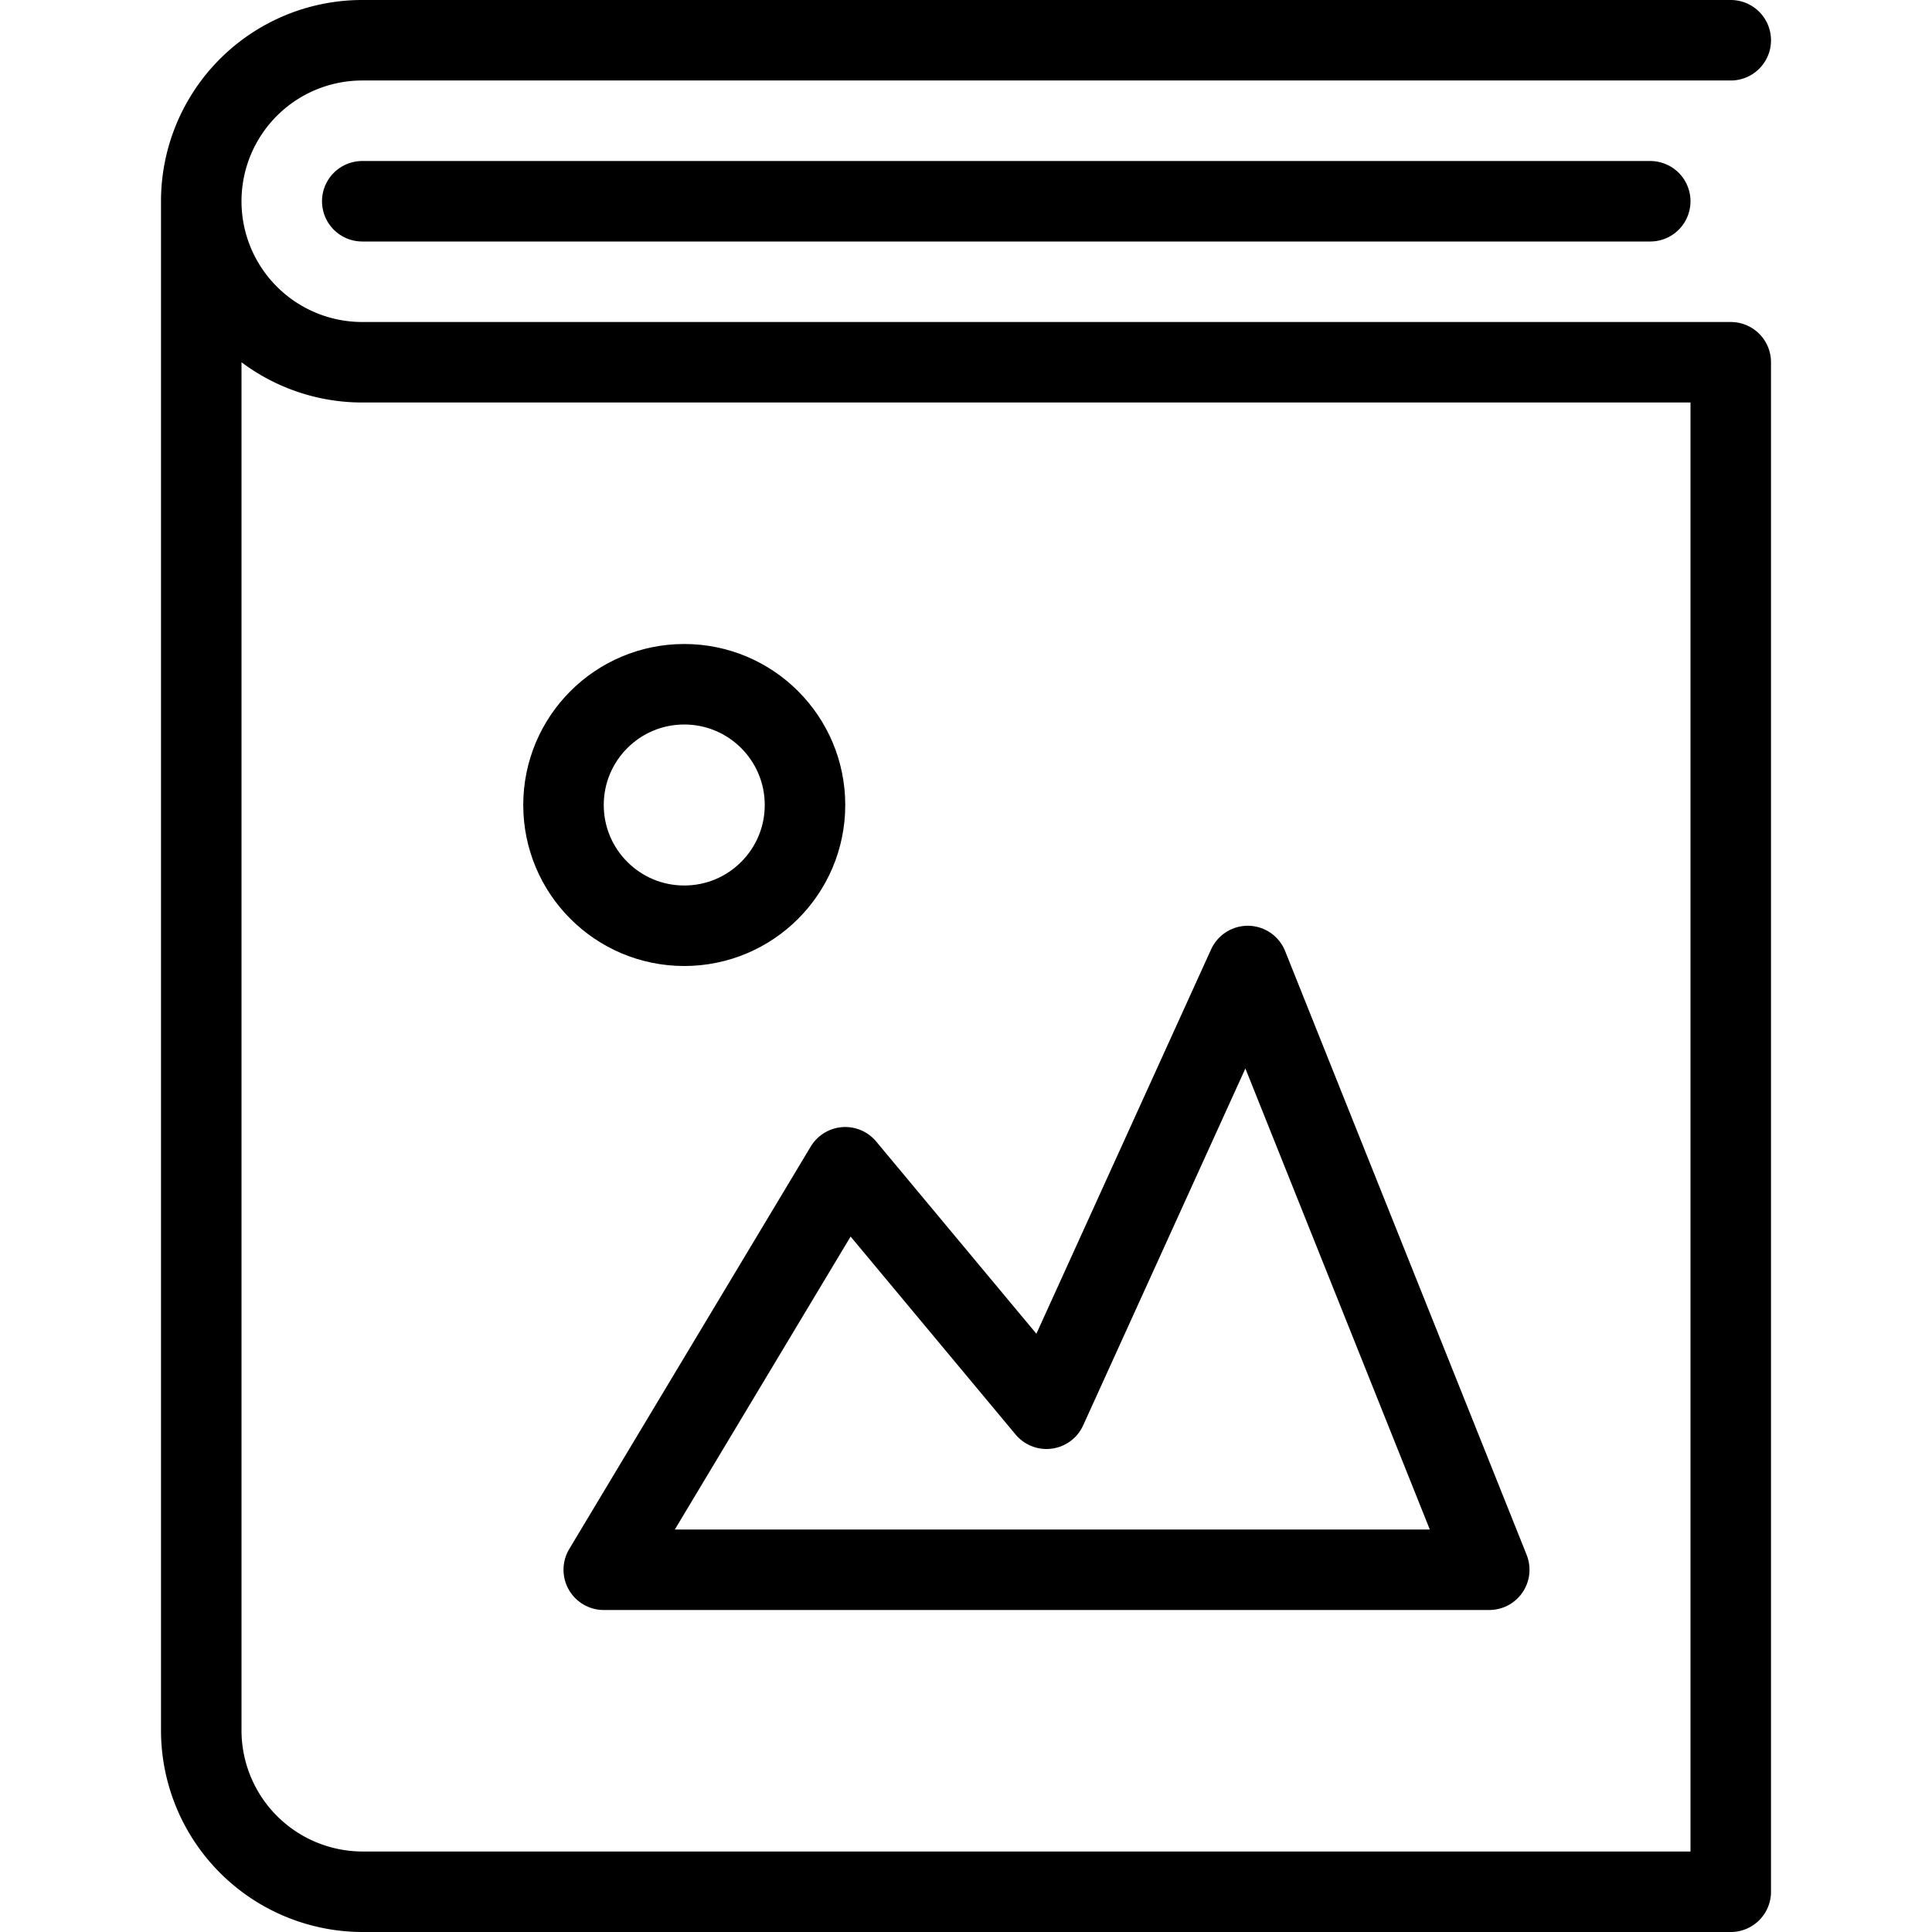 <svg xmlns="http://www.w3.org/2000/svg" viewBox="0 0 144 144"><path d="M129,3H27a12,12,0,0,0,0,24H129V141H27a12.035,12.035,0,0,1-12-12V15" style="fill:none;stroke:#000;stroke-linecap:round;stroke-linejoin:round;stroke-width:6px"/><line x1="27" y1="15" x2="123" y2="15" style="fill:none;stroke:#000;stroke-linecap:round;stroke-linejoin:round;stroke-width:6px"/><polygon points="111 117 93 72 78 105 63 87 45 117 111 117" style="fill:none;stroke:#000;stroke-linejoin:round;stroke-width:6px"/><circle cx="51" cy="60" r="9" style="fill:none;stroke:#000;stroke-linejoin:round;stroke-width:6px"/><rect width="144" height="144" style="fill:none"/></svg>